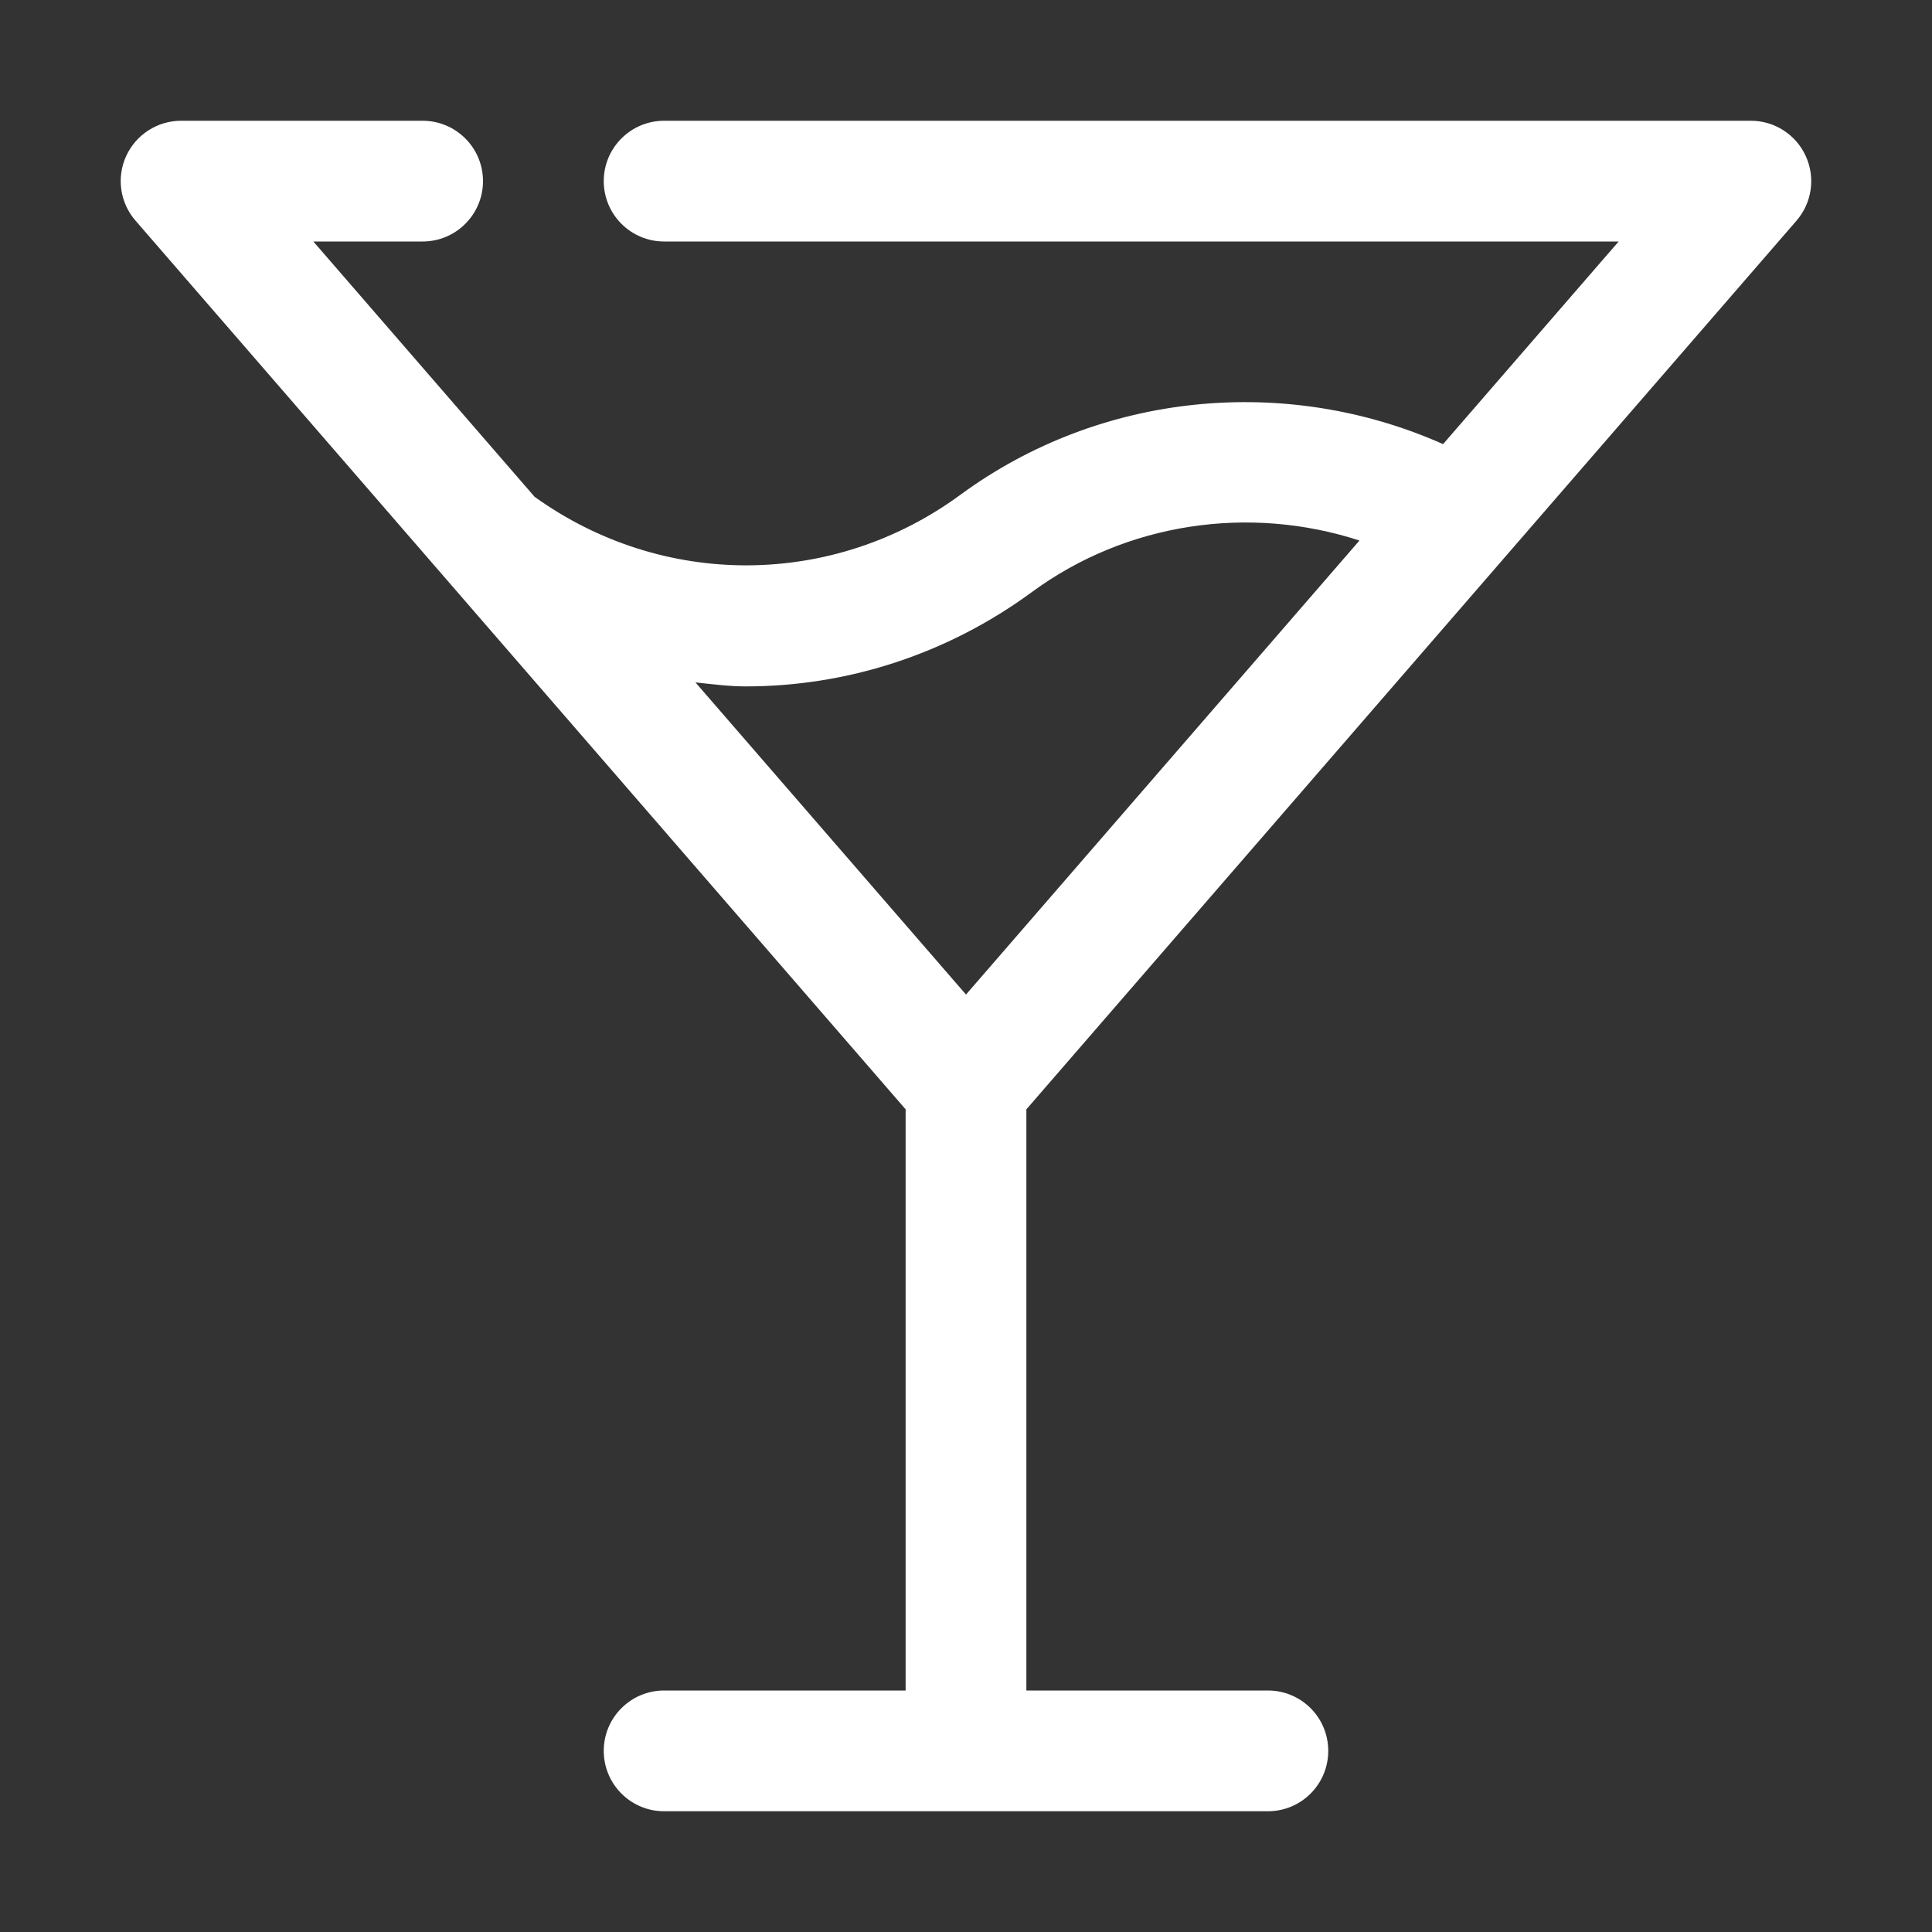 <?xml version="1.0" ?>
<!DOCTYPE svg  PUBLIC '-//W3C//DTD SVG 1.1//EN'  'http://www.w3.org/Graphics/SVG/1.1/DTD/svg11.dtd'>
<svg enable-background="new 0 0 32 32" height="32px" id="Layer_1" version="1.1" viewBox="0 0 32 32" width="32px" xml:space="preserve" xmlns="http://www.w3.org/2000/svg" xmlns:xlink="http://www.w3.org/1999/xlink">
	<rect x="0" y="0" width="32" height="32" fill="#333333" stroke="none"/>
	<g>
		<polyline fill="none" points="   649,137.999 675,137.999 675,155.999 661,155.999  " stroke="#FFFFFF" stroke-linecap="round" stroke-linejoin="round" stroke-miterlimit="10" stroke-width="2"/>
		<polyline fill="none" points="   653,155.999 649,155.999 649,141.999  " stroke="#FFFFFF" stroke-linecap="round" stroke-linejoin="round" stroke-miterlimit="10" stroke-width="2"/>
		<polyline fill="none" points="   661,156 653,162 653,156  " stroke="#FFFFFF" stroke-linecap="round" stroke-linejoin="round" stroke-miterlimit="10" stroke-width="2"/>
	</g>
	<path fill="#fff" d="M29.756,3.655c0.256-0.296,0.316-0.714,0.153-1.07C29.747,2.229,29.392,2,29,2H11c-0.552,0-1,0.448-1,1s0.448,1,1,1h15.81  l-2.908,3.356c-2.603-1.158-5.675-0.864-7.993,0.838c-2.111,1.55-4.936,1.558-7.055,0.034L5.19,4H7c0.552,0,1-0.448,1-1S7.552,2,7,2  H3C2.608,2,2.253,2.229,2.09,2.584c-0.163,0.356-0.103,0.774,0.154,1.07L15,18.374V28h-4c-0.552,0-1,0.447-1,1s0.448,1,1,1h10  c0.553,0,1-0.447,1-1s-0.447-1-1-1h-4v-9.626L29.756,3.655z M12.352,11.369c1.66,0,3.321-0.521,4.74-1.563  c1.57-1.154,3.605-1.446,5.425-0.853L16,16.473l-4.481-5.17C11.797,11.332,12.074,11.369,12.352,11.369z"/>
</svg>